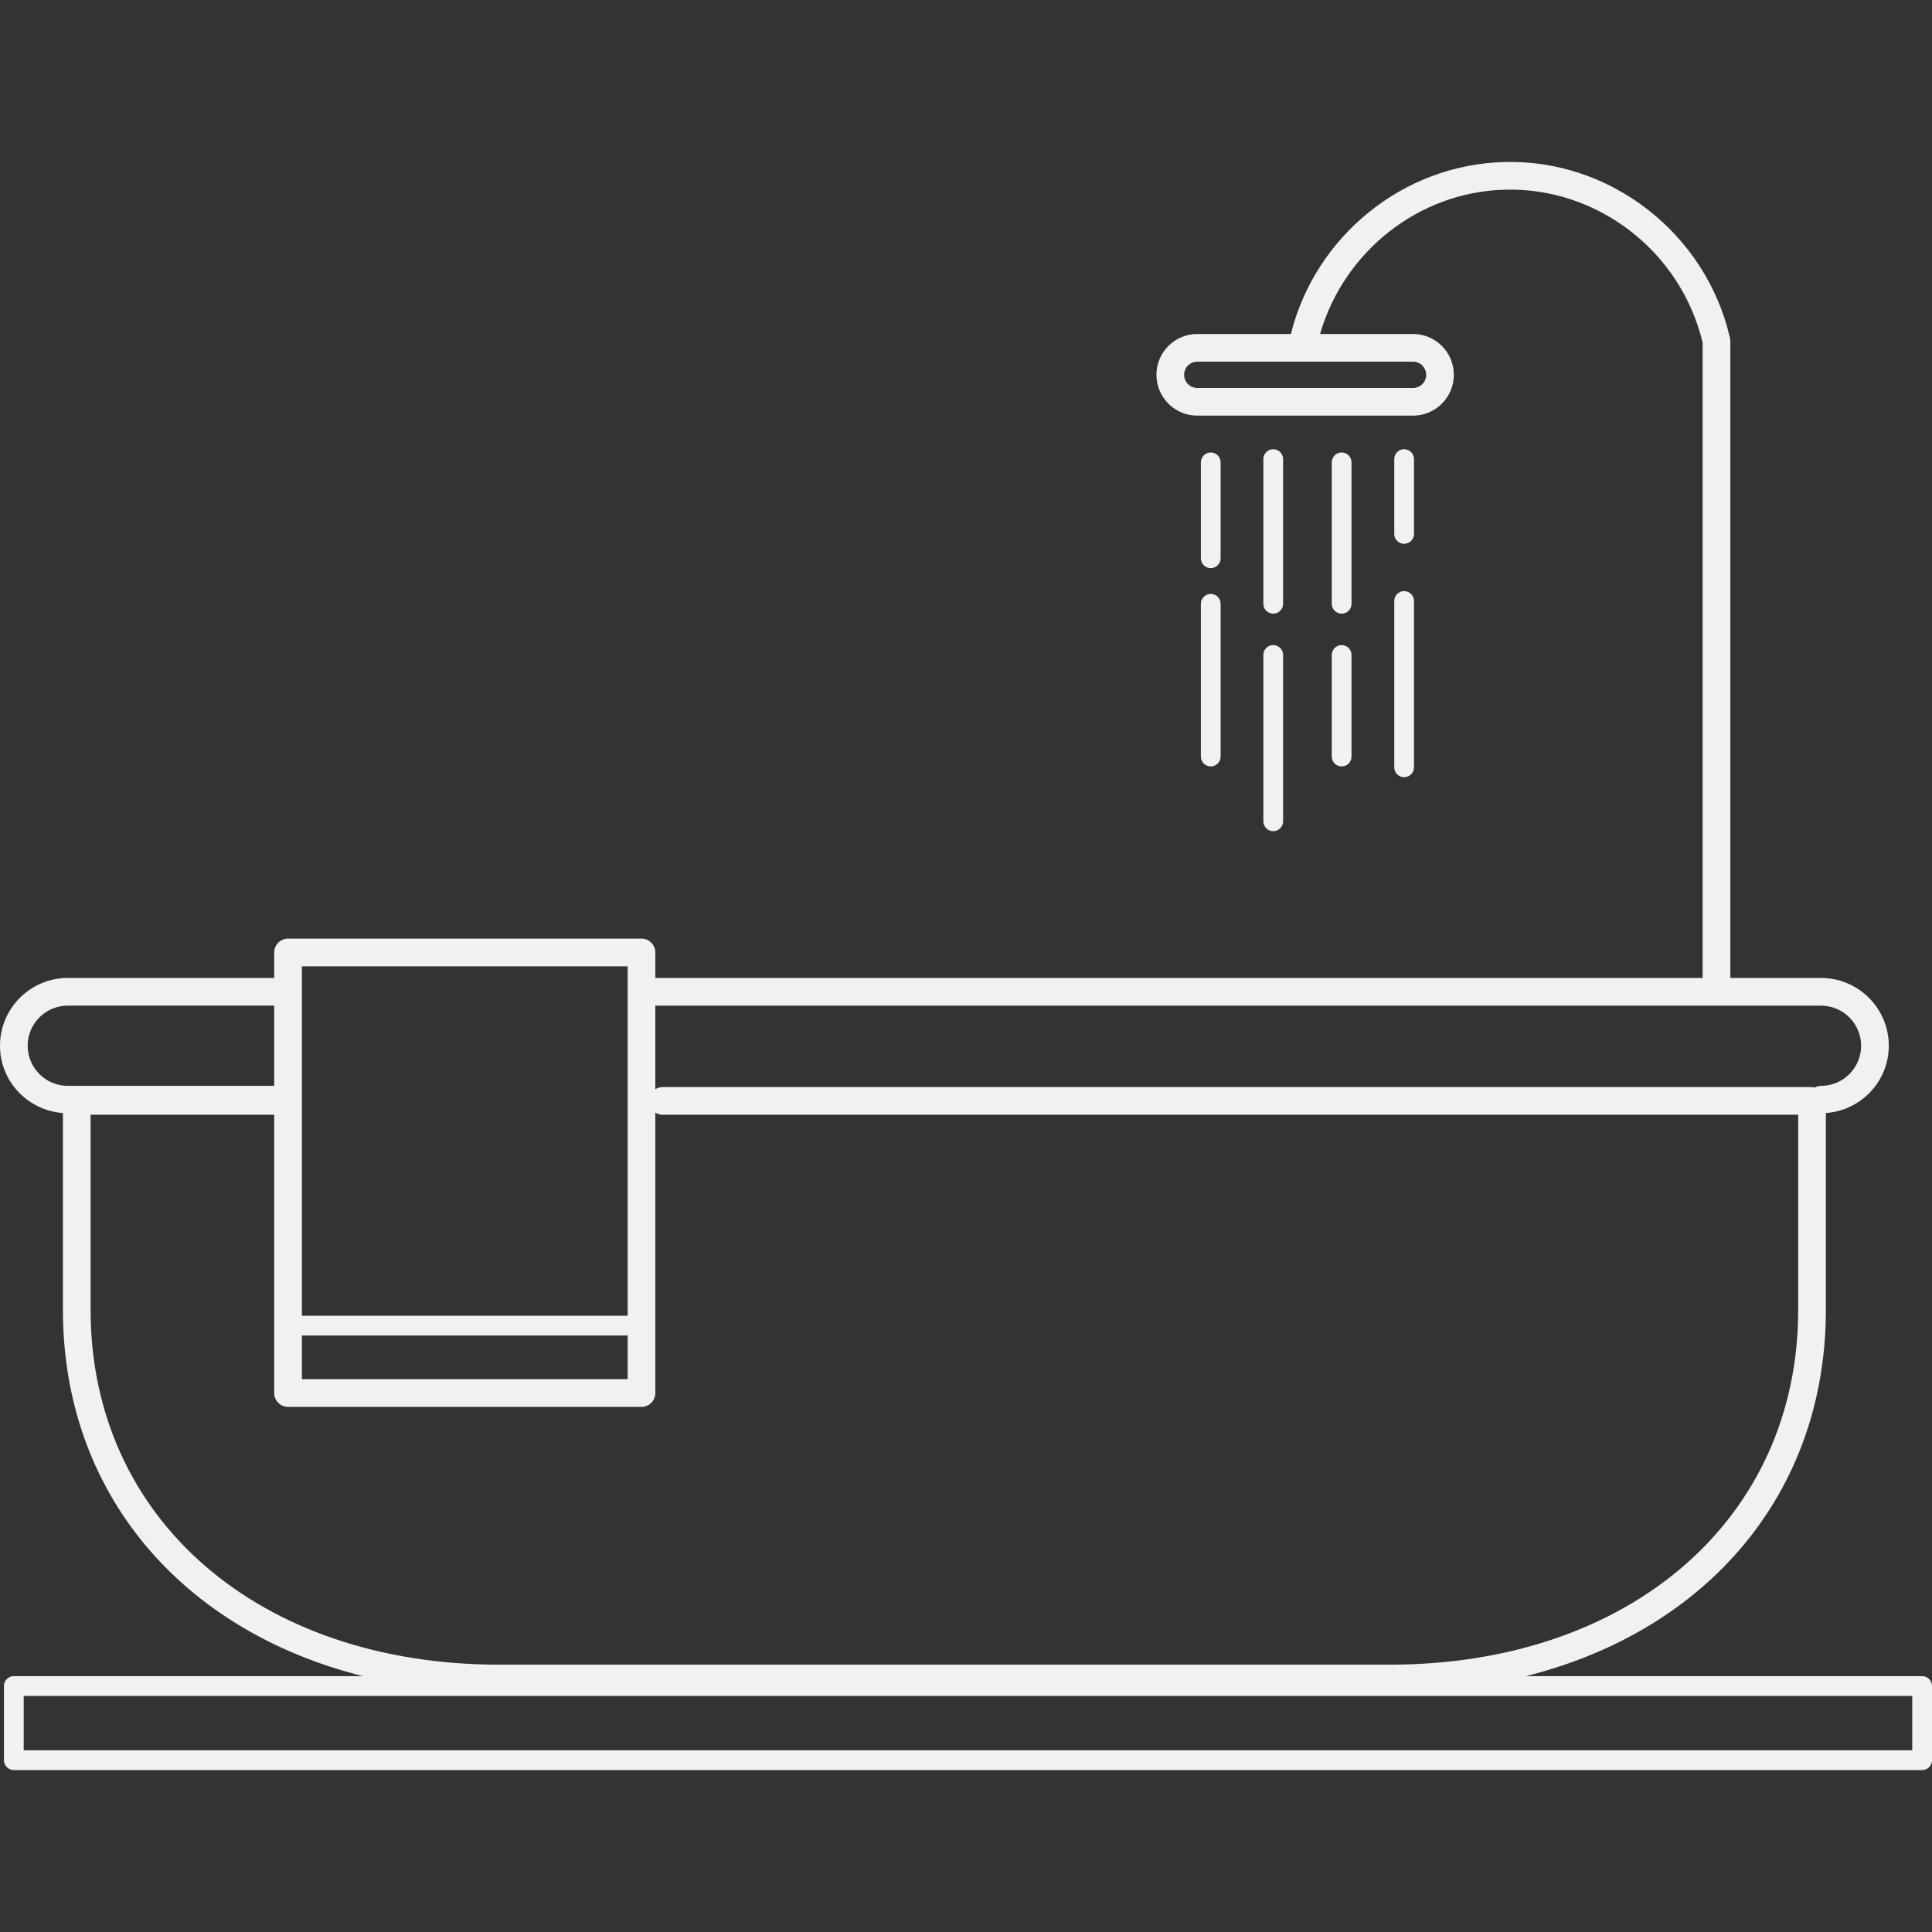 <?xml version="1.0" encoding="iso-8859-1"?>
<!-- Uploaded to: SVG Repo, www.svgrepo.com, Generator: SVG Repo Mixer Tools -->
<svg fill="#f1f1f1" height="800px" width="800px" version="1.1" id="Layer_1" xmlns="http://www.w3.org/2000/svg" xmlns:xlink="http://www.w3.org/1999/xlink" 
	 viewBox="0 0 277.06 277.06" xml:space="preserve">
<rect x="0" y="0" width="277.06" height="277.06" fill="#333333" stroke="none"/>
<g>
	<g>
		<g>
			<path d="M172.212,108.496c0,0.78,0.636,1.416,1.416,1.416c0.78,0,1.416-0.636,1.416-1.416V86.584c0-0.78-0.636-1.416-1.416-1.416
				c-0.78,0-1.416,0.636-1.416,1.416V108.496z"/>
			<path d="M175.044,80.06V66.304c0-0.78-0.636-1.416-1.416-1.416c-0.78,0-1.416,0.636-1.416,1.416V80.06
				c0,0.78,0.632,1.416,1.416,1.416S175.044,80.84,175.044,80.06z"/>
			<path d="M184.004,86.588V65.836c0-0.78-0.636-1.416-1.416-1.416c-0.78,0-1.416,0.636-1.416,1.416v20.752
				c0,0.78,0.632,1.416,1.416,1.416S184.004,87.368,184.004,86.588z"/>
			<path d="M181.172,117.78c0,0.78,0.636,1.416,1.416,1.416c0.78,0,1.416-0.636,1.416-1.416V93.924c0-0.78-0.636-1.416-1.416-1.416
				c-0.78,0-1.416,0.636-1.416,1.416V117.78z"/>
			<path d="M190.984,108.496c0,0.78,0.636,1.416,1.416,1.416c0.78,0,1.416-0.636,1.416-1.416V93.924c0-0.78-0.636-1.416-1.416-1.416
				c-0.78,0-1.416,0.636-1.416,1.416V108.496z"/>
			<path d="M192.4,88.004c0.784,0,1.416-0.636,1.416-1.416V66.304c0-0.78-0.636-1.416-1.416-1.416c-0.78,0-1.416,0.636-1.416,1.416
				v20.284C190.984,87.368,191.62,88.004,192.4,88.004z"/>
			<path d="M202.776,76.568V65.836c0-0.78-0.636-1.416-1.416-1.416c-0.78,0-1.416,0.636-1.416,1.416v10.732
				c0,0.78,0.632,1.416,1.416,1.416S202.776,77.348,202.776,76.568z"/>
			<path d="M199.944,110.044c0,0.78,0.636,1.416,1.416,1.416c0.78,0,1.416-0.636,1.416-1.416v-23.86c0-0.78-0.636-1.416-1.416-1.416
				c-0.78,0-1.416,0.636-1.416,1.416V110.044z"/>
			<path d="M275.644,240.368h-56.828c26.076-6.532,43.024-26.32,43.024-52.528v-28.224c5.032-0.364,9.024-4.532,9.024-9.652
				c0-5.36-4.36-9.72-9.72-9.72H248.14V48.916c0-0.148-0.016-0.296-0.052-0.444c-3.448-15.04-17.236-25.708-32.448-25.232
				c-14.464,0.392-27.032,10.664-30.52,24.656h-13.428c-3.228,0-5.852,2.624-5.852,5.856c0,3.228,2.624,5.852,5.852,5.852h30.944
				c3.228,0,5.852-2.624,5.852-5.852c0-3.232-2.624-5.856-5.852-5.856h-13.332c3.396-11.772,14.092-20.356,26.44-20.688
				c13.308-0.416,25.316,8.848,28.42,21.932v91.104H93.98v-3.656c0-1.096-0.888-1.984-1.984-1.984H41.308
				c-1.096,0-1.984,0.888-1.984,1.984v3.656H9.72c-5.36,0-9.72,4.36-9.72,9.72c0,5.12,3.996,9.288,9.024,9.652v28.224
				c0,26.208,16.948,45.996,43.024,52.528H1.98c-0.784,0-1.416,0.636-1.416,1.416v10.636c0,0.78,0.636,1.416,1.416,1.416h273.664
				c0.784,0,1.416-0.636,1.416-1.416v-10.636C277.06,241.004,276.428,240.368,275.644,240.368z M202.64,51.864
				c1.04,0,1.884,0.848,1.884,1.888s-0.844,1.884-1.884,1.884h-30.944c-1.04,0-1.884-0.844-1.884-1.884
				c0-1.04,0.844-1.888,1.884-1.888H202.64z M93.976,144.216h167.168v0c3.172,0,5.752,2.58,5.752,5.752s-2.58,5.752-5.752,5.752
				c-0.332,0-0.632,0.104-0.908,0.248c-0.128-0.024-0.244-0.076-0.38-0.076H94.976c-0.372,0-0.7,0.128-1,0.308V144.216z
				 M43.292,138.576h46.72v50.112c-0.012,0-0.024-0.008-0.036-0.008H43.292V138.576z M43.292,191.516h46.684
				c0.012,0,0.024-0.008,0.036-0.008v6.276h-46.72V191.516z M3.968,149.964c0-3.172,2.58-5.752,5.752-5.752h29.604v11.504H9.72
				C6.548,155.72,3.968,153.136,3.968,149.964z M12.992,187.84v-27.98h26.332v39.912c0,1.096,0.888,1.984,1.984,1.984h50.688
				c1.096,0,1.984-0.888,1.984-1.984v-40.22c0.296,0.176,0.624,0.308,1,0.308h162.892v27.98c0,29.96-24.104,50.884-58.616,50.884
				H71.608C37.096,238.724,12.992,217.8,12.992,187.84z M274.228,251.004h-0.004H3.4v-7.8h270.828V251.004z"/>
		</g>
	</g>
</g>
</svg>